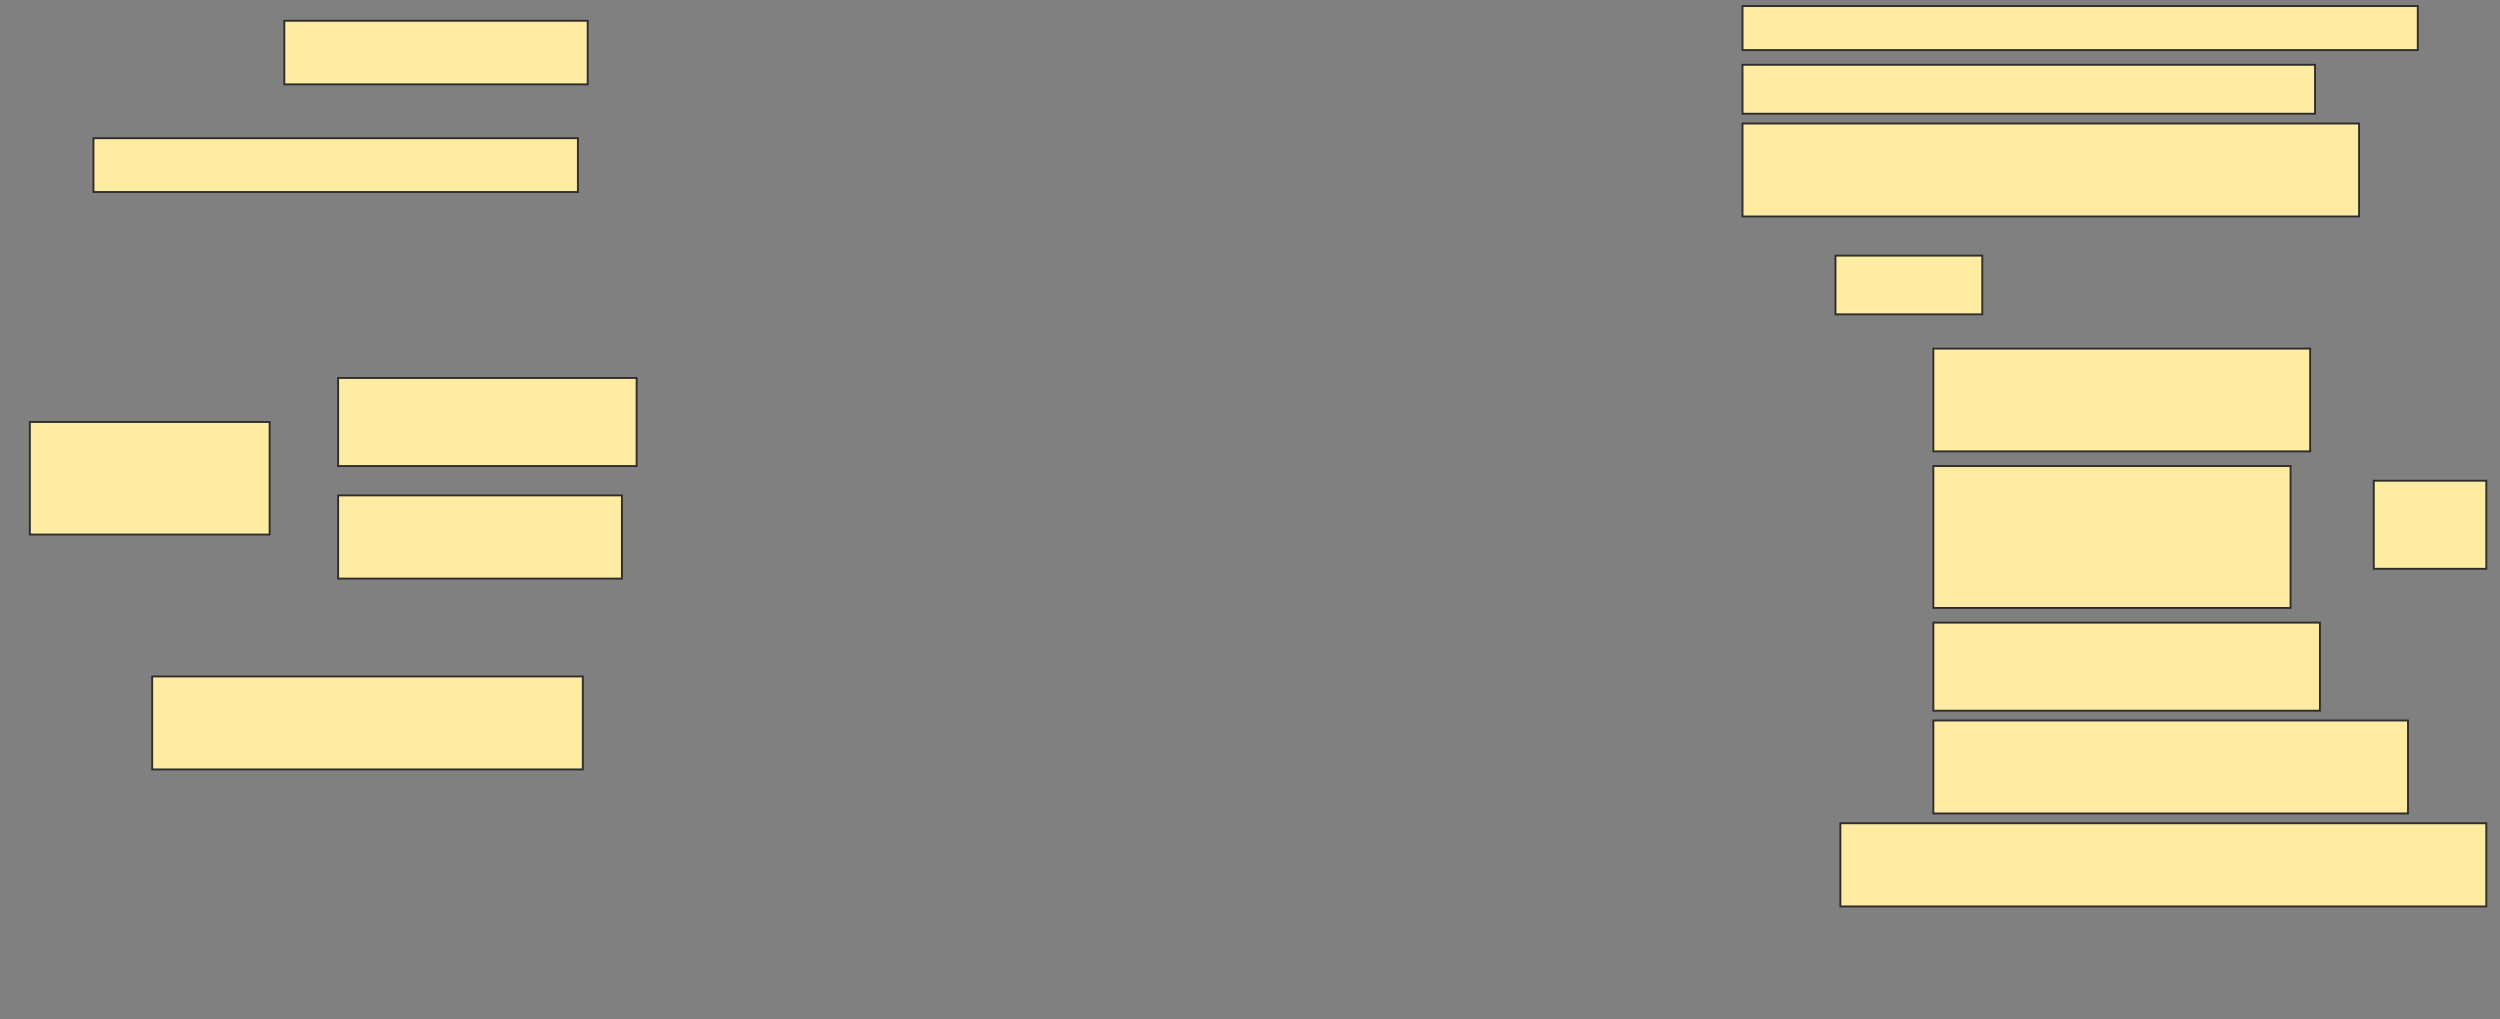 <svg height="534" width="1310" xmlns="http://www.w3.org/2000/svg">
 <rect width="100%" height="100%" fill="#808080" stroke="none"/>
 <!-- Created with Image Occlusion Enhanced -->
 <g>
  <title>Labels</title>
 </g>
 <g>
  <title>Masks</title>
  <rect fill="#FFEBA2" height="23.077" id="19ec80ea5bcb4f5f86823c8cf9096f3b-ao-1" stroke="#2D2D2D" width="353.846" x="913.077" y="3.179"/>
  <rect fill="#FFEBA2" height="33.333" id="19ec80ea5bcb4f5f86823c8cf9096f3b-ao-2" stroke="#2D2D2D" width="158.974" x="148.974" y="10.872"/>
  <rect fill="#FFEBA2" height="25.641" id="19ec80ea5bcb4f5f86823c8cf9096f3b-ao-3" stroke="#2D2D2D" width="300" x="913.077" y="33.949"/>
  <rect fill="#FFEBA2" height="28.205" id="19ec80ea5bcb4f5f86823c8cf9096f3b-ao-4" stroke="#2D2D2D" width="253.846" x="48.974" y="72.41"/>
  <rect fill="#FFEBA2" height="48.718" id="19ec80ea5bcb4f5f86823c8cf9096f3b-ao-5" stroke="#2D2D2D" width="323.077" x="913.077" y="64.718"/>
  
  <rect fill="#FFEBA2" height="30.769" id="19ec80ea5bcb4f5f86823c8cf9096f3b-ao-7" stroke="#2D2D2D" width="76.923" x="961.795" y="133.949"/>
  <g id="19ec80ea5bcb4f5f86823c8cf9096f3b-ao-8">
   <rect fill="#FFEBA2" height="58.974" stroke="#2D2D2D" width="125.641" x="15.641" y="221.128"/>
   <rect fill="#FFEBA2" height="46.154" stroke="#2D2D2D" width="156.41" x="177.179" y="198.051"/>
   <rect fill="#FFEBA2" height="43.59" stroke="#2D2D2D" width="148.718" x="177.179" y="259.59"/>
  </g>
  <g id="19ec80ea5bcb4f5f86823c8cf9096f3b-ao-9">
   <rect fill="#FFEBA2" height="46.154" stroke="#2D2D2D" width="58.974" x="1243.846" y="251.897"/>
   <rect fill="#FFEBA2" height="53.846" stroke="#2D2D2D" width="197.436" x="1013.077" y="182.667"/>
   <rect fill="#FFEBA2" height="74.359" stroke="#2D2D2D" width="187.179" x="1013.077" y="244.205"/>
   <rect fill="#FFEBA2" height="46.154" stroke="#2D2D2D" width="202.564" x="1013.077" y="326.256"/>
  </g>
  <rect fill="#FFEBA2" height="48.718" id="19ec80ea5bcb4f5f86823c8cf9096f3b-ao-10" stroke="#2D2D2D" width="248.718" x="1013.077" y="377.538"/>
  <rect fill="#FFEBA2" height="48.718" id="19ec80ea5bcb4f5f86823c8cf9096f3b-ao-11" stroke="#2D2D2D" width="225.641" x="79.744" y="354.462"/>
  <rect fill="#FFEBA2" height="43.59" id="19ec80ea5bcb4f5f86823c8cf9096f3b-ao-12" stroke="#2D2D2D" width="338.462" x="964.359" y="431.385"/>
 </g>
</svg>